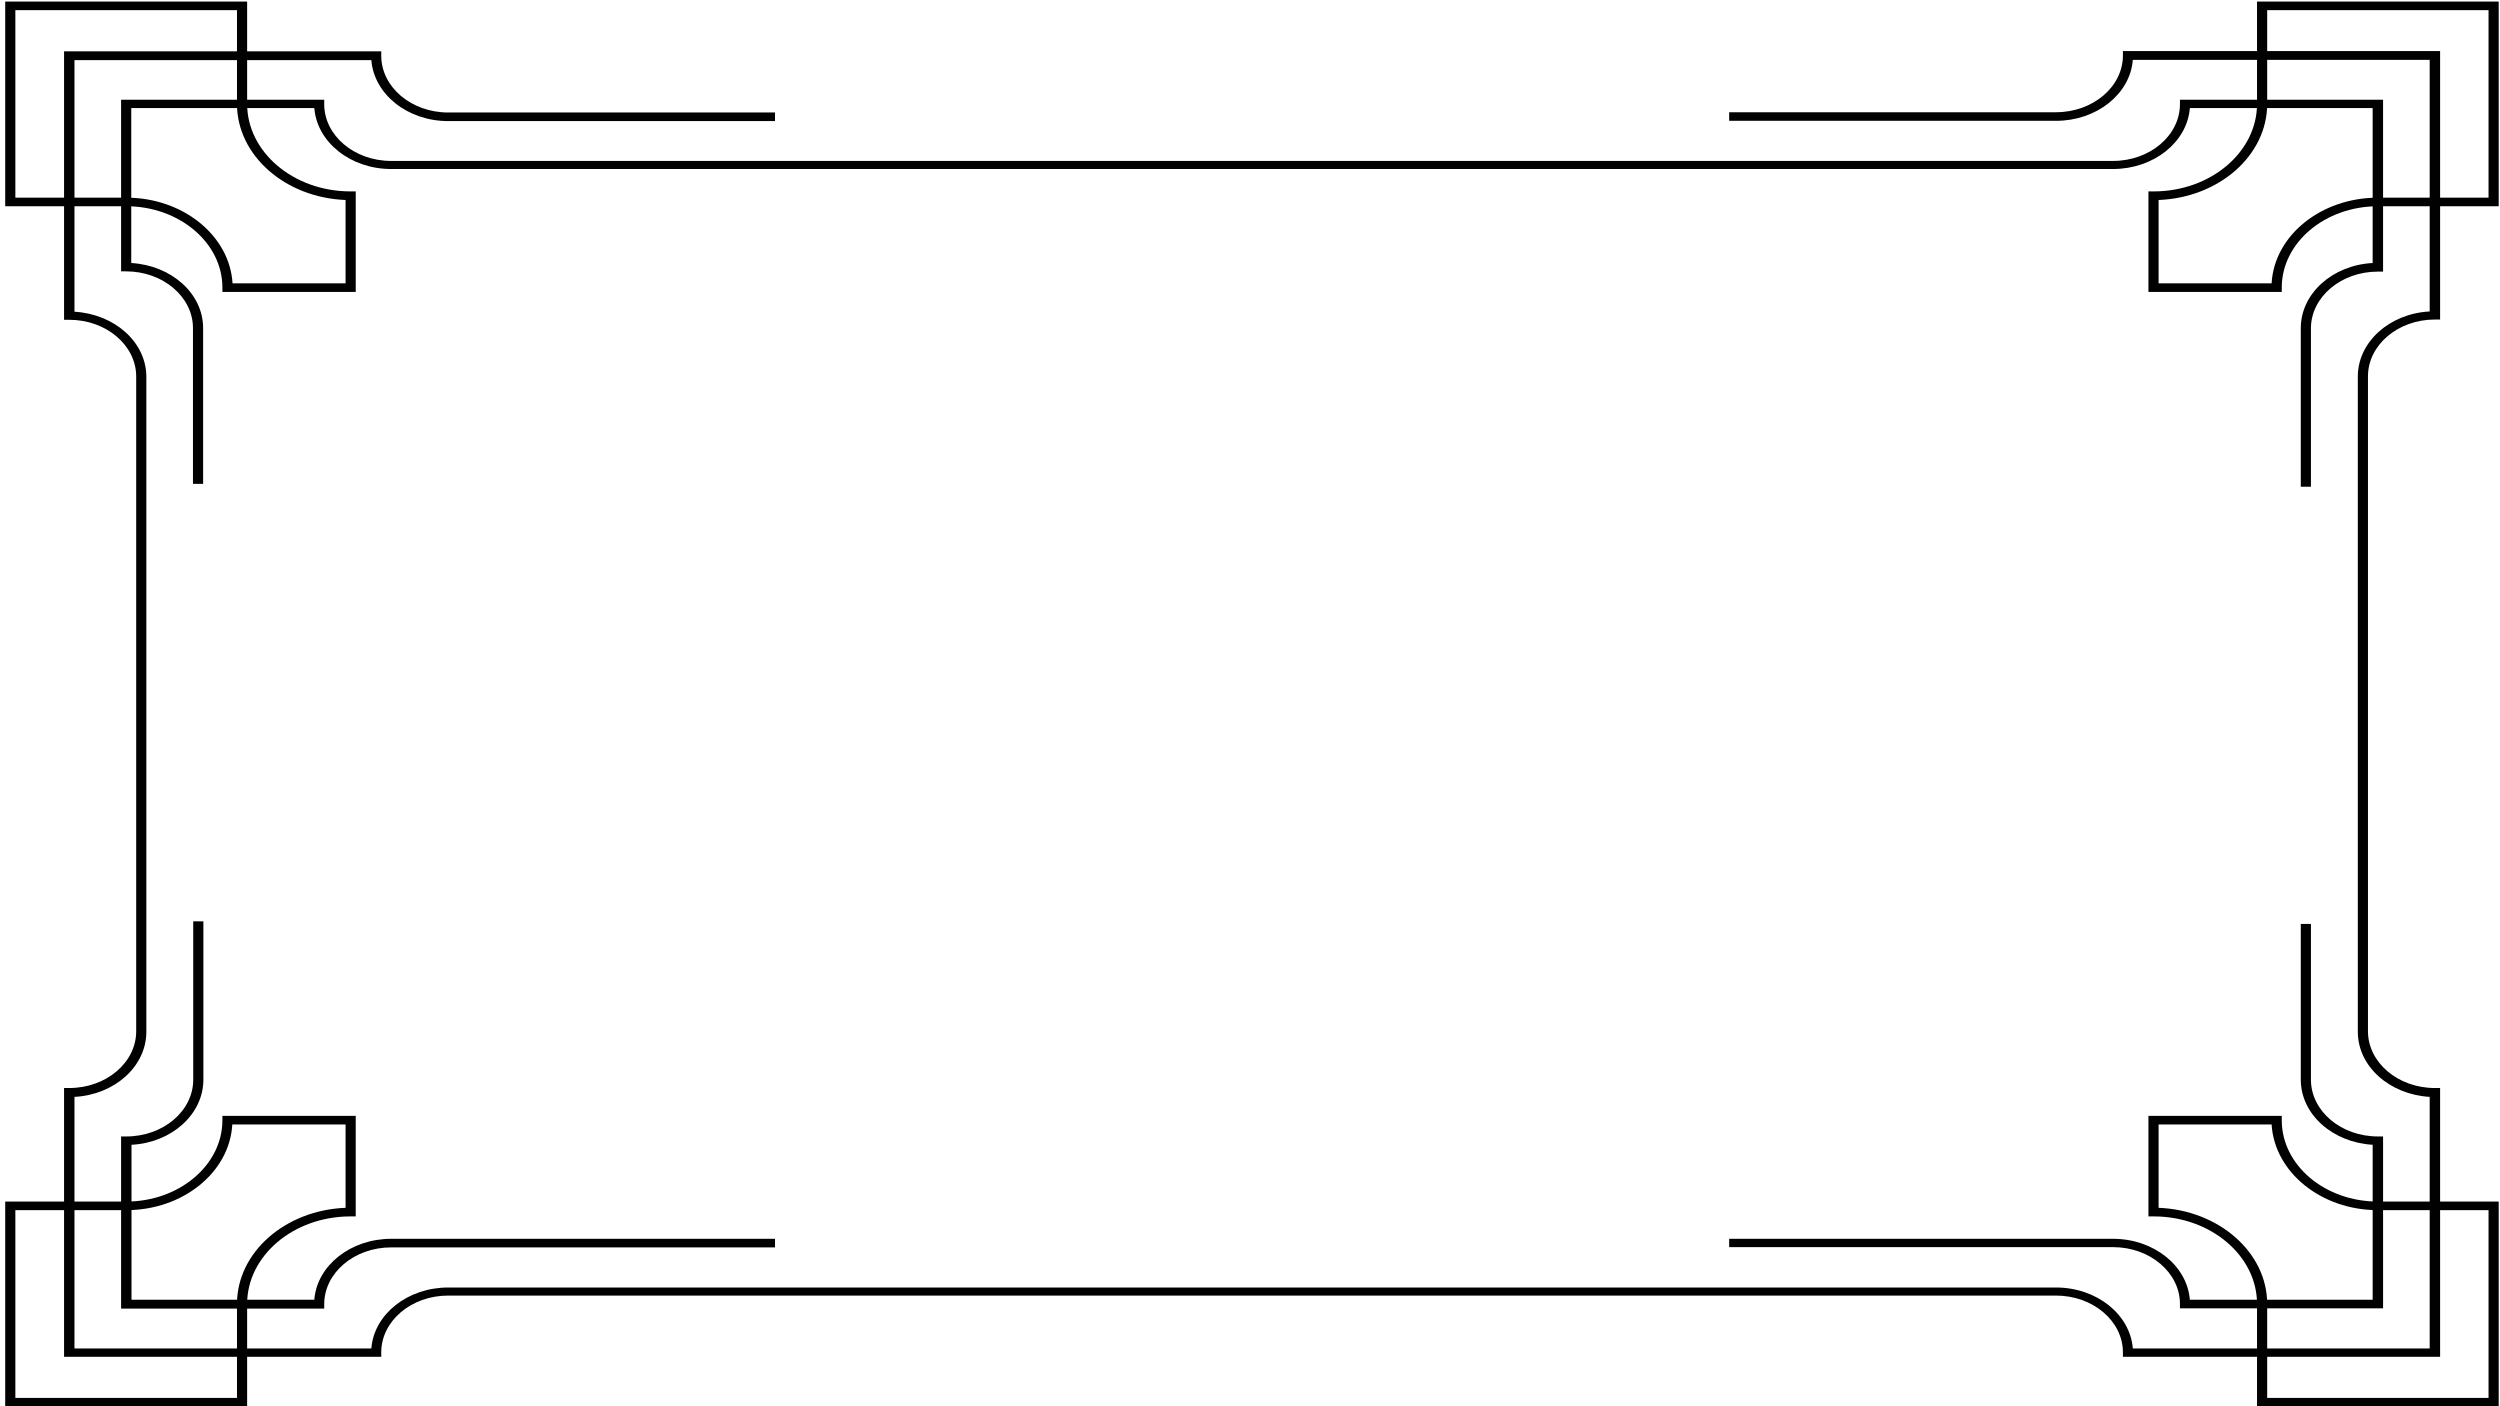 <?xml version="1.0" encoding="utf-8"?>
<!-- Generator: Adobe Illustrator 23.0.3, SVG Export Plug-In . SVG Version: 6.00 Build 0)  -->
<svg version="1.1" id="Calque_1" xmlns="http://www.w3.org/2000/svg" xmlns:xlink="http://www.w3.org/1999/xlink" x="0px" y="0px"
	 viewBox="0 0 960 540" style="enable-background:new 0 0 960 540;" xml:space="preserve">
<style type="text/css">
	.st0{fill:#010101;}
</style>
<g>
	<g>
		<polygon class="st0" points="866.7,39.9 866.7,0.6 959.5,0.6 959.5,79.2 913.1,79.2 913.1,75.9 955.6,75.9 955.6,3.9 870.6,3.9 
			870.6,39.9 		"/>
	</g>
	<g>
		<path class="st0" d="M825,112.1V73.5h2c21.9,0,39.7-15.1,39.7-33.6h3.9c0,19.8-18.5,36-41.7,36.9v32h43.4
			c1-18.3,18.9-32.9,40.8-32.9v3.3c-20.3,0-36.9,14-36.9,31.2v1.7H825z"/>
	</g>
	<g>
		<polygon class="st0" points="866.7,540.1 866.7,500.8 870.6,500.8 870.6,536.8 955.6,536.8 955.6,464.7 913.1,464.7 913.1,461.4 
			959.5,461.4 959.5,540.1 		"/>
	</g>
	<g>
		<path class="st0" d="M825,467.1v-38.6h51.2v1.7c0,17.2,16.5,31.2,36.9,31.2v3.3c-21.8,0-39.7-14.6-40.8-32.9h-43.4v32
			c23.1,0.9,41.7,17.1,41.7,36.9h-3.9c0-18.5-17.8-33.6-39.7-33.6H825z"/>
	</g>
	<g>
		<path class="st0" d="M664,479v-3.3h147.4c15.7,0,28.5,10.4,29.5,23.4h70.2v-59.5c-15.4-0.9-27.6-11.7-27.6-25v-59.8h3.9v59.8
			c0,12,11.5,21.8,25.7,21.8h2v66h-78v-1.7c0-12-11.5-21.8-25.7-21.8H664z"/>
	</g>
	<g>
		<polygon class="st0" points="2,540.1 2,461.4 48.5,461.4 48.5,464.7 5.9,464.7 5.9,536.8 91,536.8 91,500.8 94.9,500.8 
			94.9,540.1 		"/>
	</g>
	<g>
		<path class="st0" d="M48.5,464.7v-3.3c20.3,0,36.9-14,36.9-31.2v-1.7h51.2v38.6h-2c-21.9,0-39.7,15.1-39.7,33.6H91
			c0-19.8,18.5-36,41.7-36.9v-32H89.2C88.2,450.1,70.3,464.7,48.5,464.7z"/>
	</g>
	<g>
		<path class="st0" d="M46.5,502.4v-66h2c14.2,0,25.7-9.8,25.7-21.8v-60.8h3.9v60.8c0,13.3-12.2,24.2-27.6,25v59.5h70.2
			c1-13.1,13.9-23.4,29.5-23.4h147.4v3.3H150.2c-14.2,0-25.7,9.8-25.7,21.8v1.7H46.5z"/>
	</g>
	<g>
		<polygon class="st0" points="2,79.2 2,0.6 94.9,0.6 94.9,39.9 91,39.9 91,3.9 5.9,3.9 5.9,75.9 48.5,75.9 48.5,79.2 		"/>
	</g>
	<g>
		<path class="st0" d="M48.5,79.2v-3.3c21.8,0,39.7,14.6,40.8,32.9h43.4v-32C109.5,75.9,91,59.7,91,39.9h3.9
			c0,18.5,17.8,33.6,39.7,33.6h2v38.6H85.4v-1.7C85.4,93.2,68.8,79.2,48.5,79.2z"/>
	</g>
	<g>
		<path class="st0" d="M24.6,521V417.8h2c14.2,0,25.7-9.8,25.7-21.8V144.6c0-12-11.5-21.8-25.7-21.8h-2V19.7h121.8v1.7
			c0,12,11.5,21.8,25.7,21.8h125.5v3.3H172.1c-15.7,0-28.5-10.4-29.5-23.4h-114v96.6c15.4,0.9,27.6,11.7,27.6,25v251.5
			c0,13.3-12.2,24.2-27.6,25v96.6h114c1-13.1,13.9-23.4,29.5-23.4h617.4c15.7,0,28.5,10.4,29.5,23.4h114v-96.6
			c-15.4-0.9-27.6-11.7-27.6-25V144.6c0-13.3,12.2-24.2,27.6-25V23H819c-1,13.1-13.9,23.4-29.5,23.4H664v-3.3h125.5
			c14.2,0,25.7-9.8,25.7-21.8v-1.7h121.8v103.1h-2c-14.2,0-25.7,9.8-25.7,21.8v251.5c0,12,11.5,21.8,25.7,21.8h2V521H815.2v-1.7
			c0-12-11.5-21.8-25.7-21.8H172.1c-14.2,0-25.7,9.8-25.7,21.8v1.7H24.6z"/>
	</g>
	<g>
		<path class="st0" d="M46.5,104.3v-66h78v1.7c0,12,11.5,21.8,25.7,21.8h661.2c14.2,0,25.7-9.8,25.7-21.8v-1.7h78v66h-2
			c-14.2,0-25.7,9.8-25.7,21.8v60.8h-3.9V126c0-13.3,12.2-24.2,27.6-25V41.5h-70.2c-1,13.1-13.9,23.4-29.5,23.4H150.2
			c-15.7,0-28.5-10.4-29.5-23.4H50.4V101c15.4,0.9,27.6,11.7,27.6,25v59.8h-3.9V126c0-12-11.5-21.8-25.7-21.8H46.5z"/>
	</g>
</g>
</svg>
